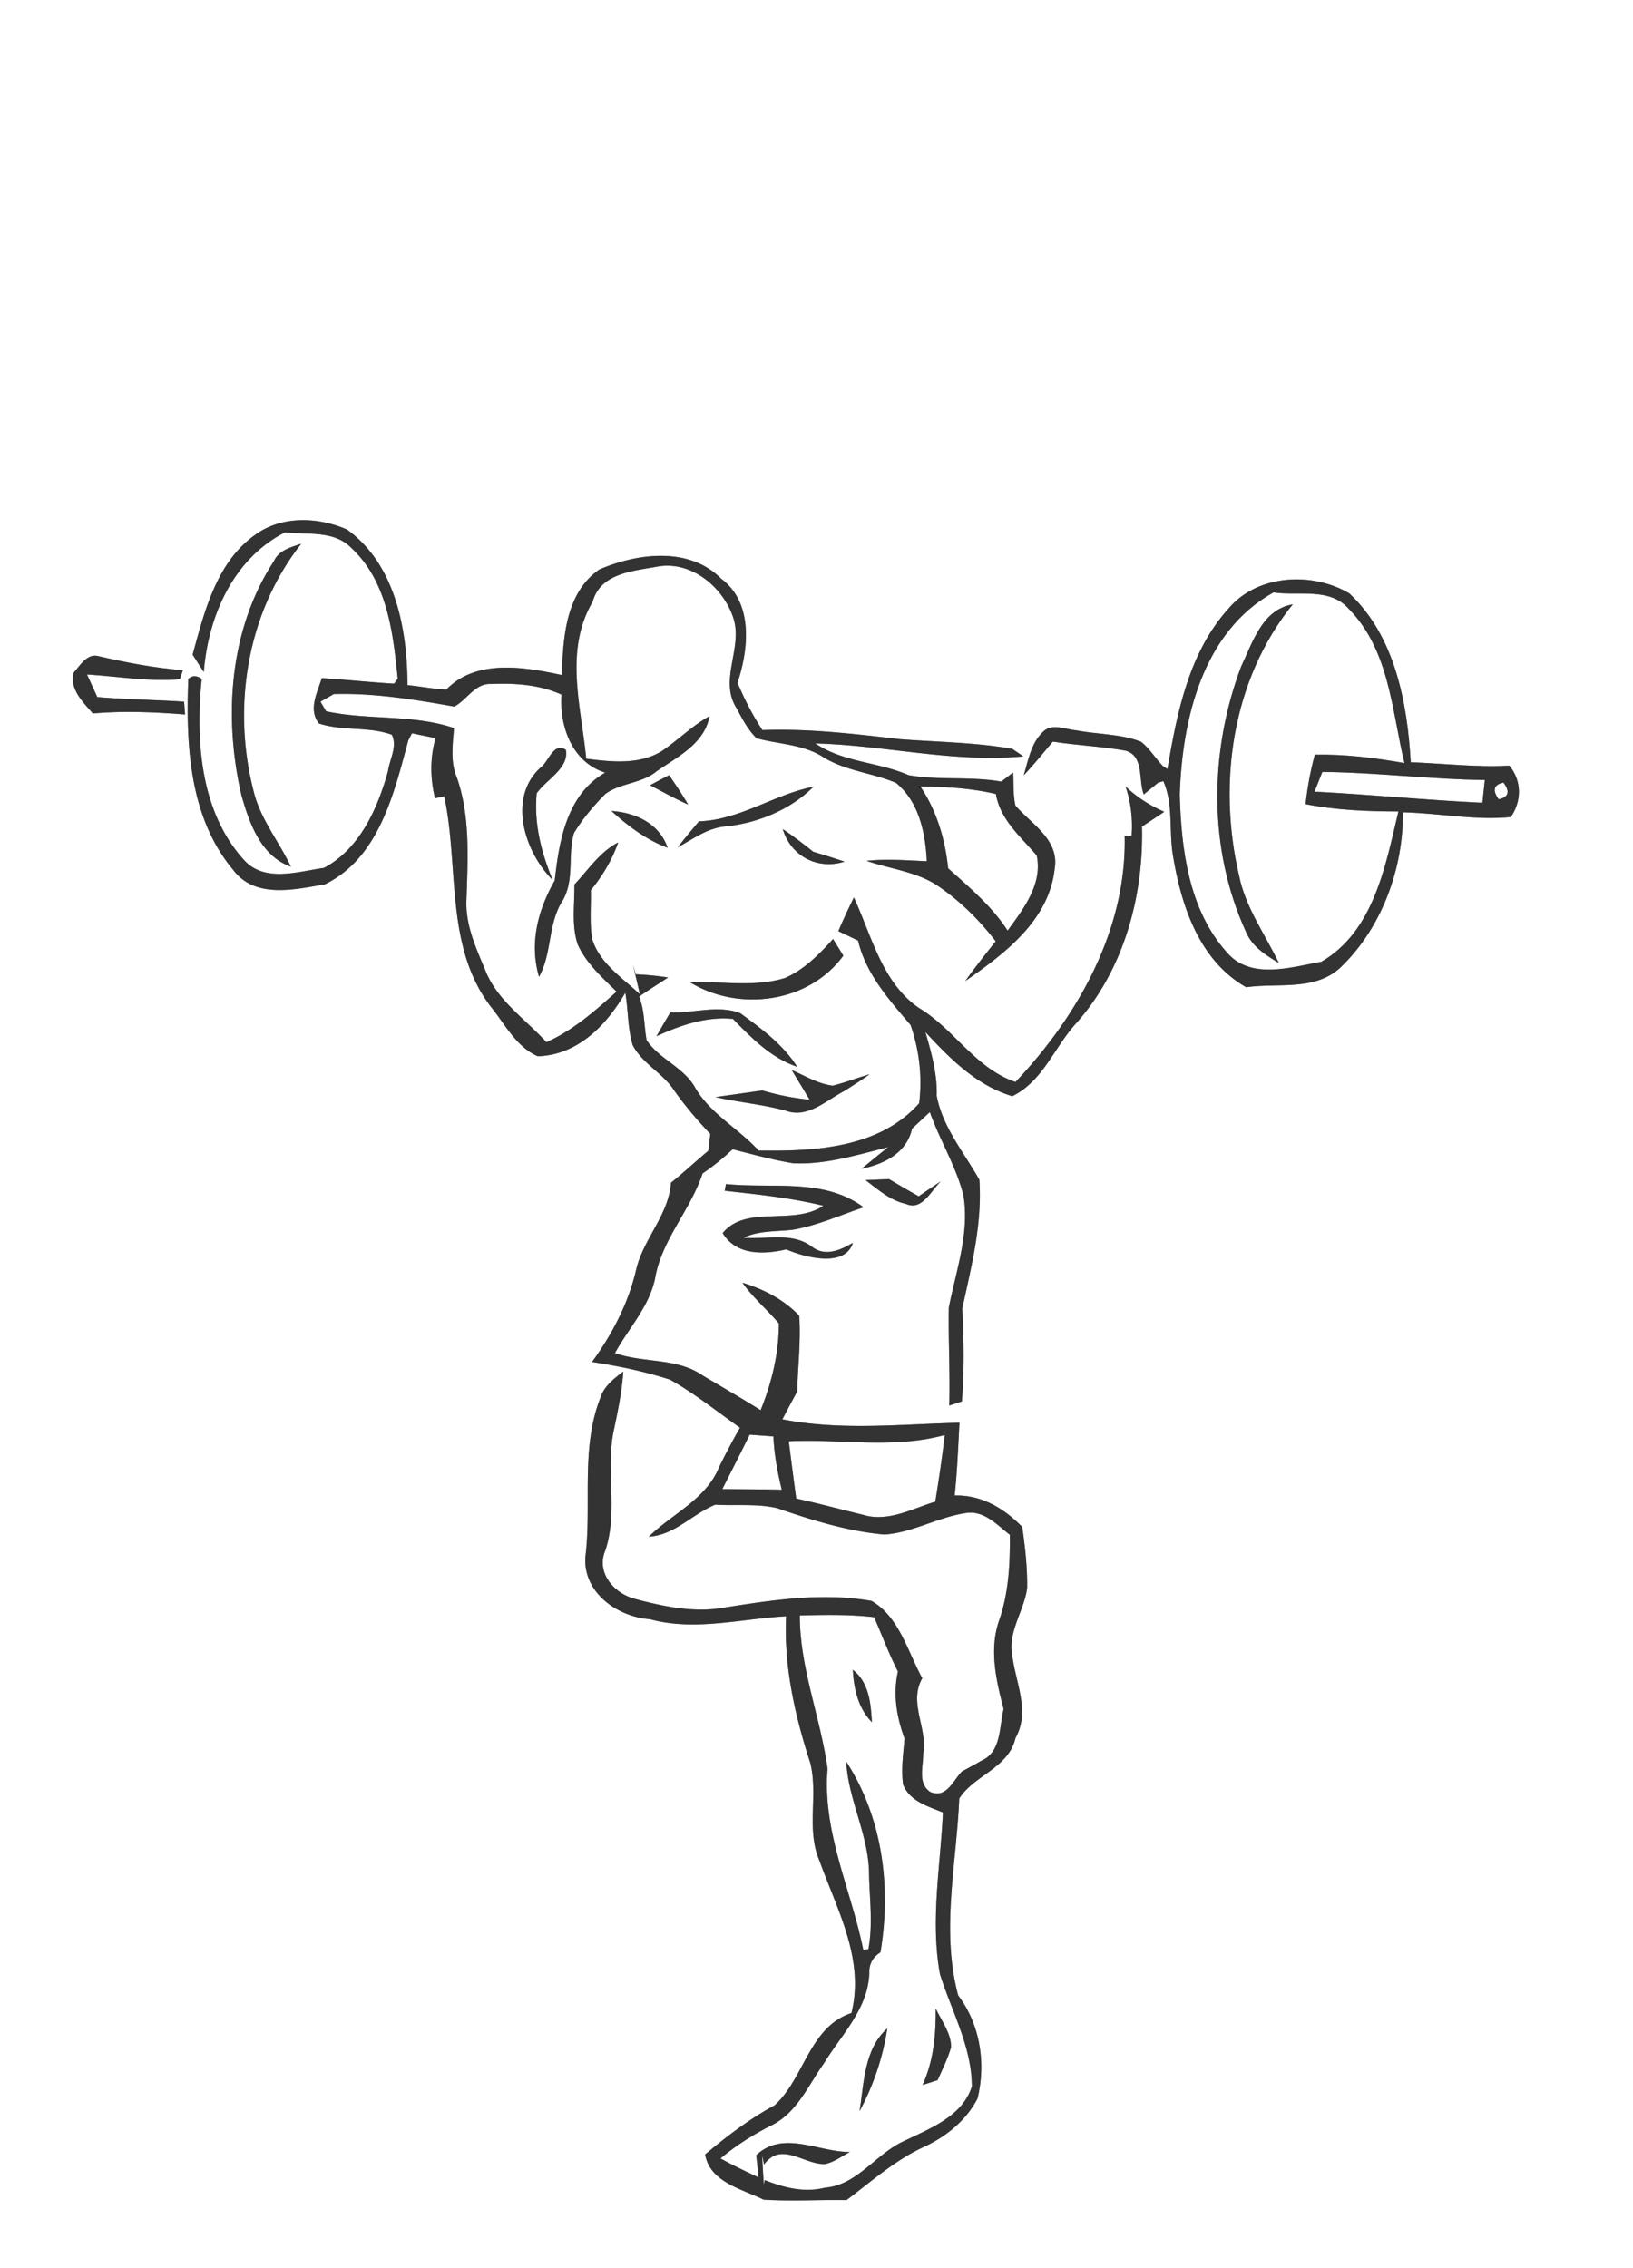 <svg width="288" height="400" viewBox="0 0 216 300" xmlns="http://www.w3.org/2000/svg"><rect x="0" y="0" width="216" height="300" fill="#808080" stroke="none"/><g fill="#FFF"><path d="M0 0h216v300H0V0m33.75 70.74c-5.12 3.63-6.7 10.13-8.27 15.85.49.77.98 1.53 1.48 2.3.57-7.36 3.87-14.98 10.74-18.48 2.97.34 6.52-.3 8.81 2.1 4.73 4.41 5.49 11.2 6.1 17.27-.12.16-.36.48-.48.65-3.19-.19-6.38-.54-9.57-.73-.59 1.93-1.81 4.11-.38 5.99 3.13 1.03 6.55.37 9.65 1.49.76 1.56-.28 3.21-.5 4.79-1.36 4.93-3.74 10.31-8.47 12.82-3.46.49-7.89 1.99-10.61-1.07-5.77-6.38-6.39-15.76-5.57-23.93-.68-.46-1.27-.46-1.77.01-.33 8.67.1 18.33 5.96 25.29 2.88 3.81 8.1 2.57 12.12 1.87 7.13-3.5 9.12-11.99 11.01-19.02l.49-.95c.78.16 2.34.48 3.13.64-.76 2.61-.71 5.32-.08 7.95l1.22-.25c1.99 9.22.07 19.76 6.1 27.74 1.9 2.33 3.4 5.38 6.27 6.64 5.29-.17 9.1-4.11 11.58-8.41.4 2.3.3 4.7.98 6.94 1.23 2.35 3.77 3.59 5.29 5.71 1.48 2.15 3.18 4.13 4.97 6.03-.06.55-.19 1.66-.25 2.22-1.67 1.39-3.26 2.88-4.95 4.24-.3 4.28-3.67 7.42-4.61 11.52-1.03 4.43-3.16 8.51-5.83 12.18 3.49.54 6.96 1.25 10.31 2.34 3.27 1.83 6.2 4.2 9.26 6.36-.98 1.7-1.89 3.44-2.76 5.2-1.7 4.25-6.19 6.17-9.3 9.21 3.41-.19 5.75-2.99 8.79-4.23 2.72.17 5.51-.17 8.19.46 4.61 1.59 9.33 3.06 14.2 3.49 3.83-.27 7.21-2.39 11-2.88 2.28-.21 3.93 1.64 5.57 2.91.04 3.77-.14 7.58-1.36 11.18-1.42 3.9-.46 8.01.54 11.87-.58 2.35-.3 5.68-2.91 6.82-.86.49-1.73.97-2.61 1.44-1.18 1.23-2.04 3.59-4.16 2.72-1.73-1.13-.93-3.37-.96-5.05.62-3.41-1.98-6.73-.12-10.01-1.93-3.51-3.06-8.13-6.71-10.22-6.47-1.15-13.15-.12-19.59.9-3.94.69-7.95-.17-11.75-1.18-2.74-.72-5.13-3.49-3.87-6.4 1.75-5.27-.06-10.84 1.18-16.17.52-2.48 1.02-4.96 1.19-7.49-1.23.94-2.54 1.93-3.03 3.48-2.63 6.73-1.12 14.05-1.98 21.05-.31 4.74 4.26 7.92 8.55 8.23 5.96 1.62 12-.07 18-.39-.32 6.57 1.17 13.18 3.2 19.41 1.06 4.26-.57 8.83 1.22 12.94 2.33 6.49 6 13 4.22 20.13-5.59 1.85-6.22 8.62-10.14 12.19-3.32 1.8-6.32 4.09-9.21 6.51.63 3.68 4.87 4.56 7.73 5.98 3.65.23 7.31 0 10.96.06 3.27-2.44 6.36-5.22 10.08-6.96 2.99-1.34 5.76-3.54 7.26-6.49 1.13-4.65.35-9.77-2.56-13.62-2.3-8.56-.22-17.39.14-26.04 1.96-3.1 6.53-4.03 7.44-8.01 1.96-3.49.04-7.26-.42-10.85-.64-3.19 1.55-5.92 1.96-8.97.04-2.72-.27-5.42-.65-8.1-2.41-2.46-5.38-4.25-8.94-4.15.35-3.2.46-6.42.64-9.63-7.8.19-15.66 1.07-23.42-.45.64-1.24 1.29-2.47 1.96-3.68.07-3.34.5-6.69.26-10.02-2.01-2.14-4.73-3.52-7.51-4.37 1.4 1.97 3.26 3.55 4.82 5.38.01 3.95-.94 7.83-2.41 11.48-2.51-1.58-5.08-3.05-7.62-4.56-3.42-2.41-7.84-1.64-11.65-2.99 1.79-3.27 4.54-6.14 5.31-9.88.87-5.12 4.67-9.01 6.28-13.88 1.41-.96 2.73-2.03 3.97-3.2 2.65.67 5.29 1.4 8 1.85 4.29.21 8.46-1.11 12.58-2.13-1.18.94-2.35 1.9-3.51 2.86 3-.63 5.96-2.09 6.67-5.31l2.35-2.19c1.33 3.74 3.48 7.16 4.45 11.03.82 5.03-.99 9.97-1.94 14.85-.07 4.31.18 8.63.06 12.94.42-.14 1.25-.41 1.67-.55.34-4.1.25-8.2.05-12.3 1.22-5.59 2.66-11.22 2.26-17.02-2.03-3.6-4.87-6.96-5.64-11.1.08-2.9-.7-5.69-1.5-8.44 3.25 3.52 6.77 7.07 11.5 8.49 4.02-1.98 5.52-6.39 8.36-9.55 6.33-7.04 9.02-16.78 8.79-26.11.98-.65 1.97-1.3 2.95-1.96-1.89-.82-3.63-1.93-5.12-3.35.71 2.1.96 4.31.8 6.52-.23 0-.69.01-.92.02.29 12.33-6.17 23.83-14.44 32.55-5.36-1.83-8.08-6.98-12.76-9.78-4.91-3.38-6.24-9.52-8.62-14.62-.72 1.47-1.41 2.94-2.05 4.45.86.41 1.74.83 2.61 1.25 1.04 4.42 4.1 7.81 6.95 11.17 1.15 3.31 1.56 6.86 1.13 10.35-5.31 5.96-13.82 6.36-21.24 6.25-2.66-2.93-6.38-4.84-8.4-8.33-1.5-2.69-4.71-3.74-6.41-6.27-.35-1.92-.26-3.92-.99-5.77 1.26-.87 2.56-1.68 3.83-2.52a38.51 38.51 0 0 0-4.28-.42l-.36-1.26c.23.98.69 2.94.92 3.91-2.32-2.18-5.34-4.11-6.32-7.32-.36-2.13-.13-4.31-.18-6.46 1.55-1.89 2.81-4 3.62-6.31-2.45 1.26-3.95 3.62-5.79 5.56.04 2.65-.42 5.4.45 7.96 1.13 2.48 3.22 4.33 5.13 6.21-2.86 2.55-5.75 5.12-9.29 6.69-2.69-2.97-6.23-5.32-7.9-9.08-1.28-3.12-2.84-6.31-2.67-9.77.17-5.38.53-10.95-1.26-16.14-.9-2.1-.55-4.37-.39-6.56-5.48-1.85-11.35-1.02-16.91-2.22l-.75-1.27c.44-.25 1.32-.76 1.76-1.01 5.35-.15 10.68.72 15.94 1.66 1.68-.89 2.74-3.1 4.85-2.99 3.15-.13 6.42.07 9.34 1.41-.3 4.2 1.4 8.95 5.77 10.31-5.07 2.92-6.09 8.97-6.67 14.26-2.22 3.9-3.39 8.29-2.08 12.75 1.74-3.13 1.15-6.99 3.1-10.05 1.64-2.74.66-6.03 1.52-8.96 1.14-1.89 2.58-3.59 4.13-5.16 2.01-1.49 4.82-1.38 6.78-3 2.78-1.94 6.32-3.62 7.03-7.31-2.34 1.28-4.21 3.22-6.41 4.68-3.01 1.78-6.61 1.37-9.91.95-.66-6.92-2.94-14.29.85-20.76 1.04-3.8 5.33-4.05 8.56-4.65 4.56-.83 8.86 2.83 10.12 7.02 1.11 3.89-1.97 8.03.34 11.68.76 1.41 1.51 2.89 2.67 4.01 2.93.79 6.11.79 8.75 2.45 2.96 1.87 6.52 2.1 9.69 3.45 3.04 2.5 3.89 6.61 4.07 10.36-2.65-.11-5.31-.33-7.96-.05 3.11 1.08 6.52 1.41 9.32 3.24 2.98 2.01 5.57 4.55 7.75 7.4-1.37 1.73-2.74 3.46-4.02 5.26 5.22-3.64 11.06-8.01 11.82-14.83.66-3.86-3.04-5.9-5.19-8.38-.32-1.43-.22-2.92-.3-4.37-.39.3-1.18.9-1.57 1.2-4.05-.72-8.23-.14-12.26-.85-4.02-1.76-8.64-1.69-12.34-4.2 9.18.23 18.31 2.59 27.51 1.71-.36-.25-1.09-.74-1.45-.99-4.89-.86-9.89-.9-14.84-1.28-6.04-.7-12.11-1.43-18.21-1.2-1.31-1.98-2.39-4.09-3.3-6.27 1.5-4.48 2.1-10.61-2.18-13.77-4.2-4.25-11.08-3.37-16.1-1.2-4.46 3.1-4.8 9.02-4.94 13.96-4.99-1.08-11.37-2.15-15.29 1.92-1.73-.08-3.43-.42-5.14-.59-.03-7.4-1.6-15.97-8-20.58-3.82-1.67-8.63-1.87-12.15.7m2.48 3.48c-5.92 9.03-6.68 20.67-4.29 30.98 1.05 3.68 2.56 8.04 6.54 9.43-1.5-3.16-3.77-5.97-4.77-9.36-3.1-11.31-1.19-24.04 6.13-33.35-1.37.46-2.95.85-3.61 2.3m126.28 6.26c-5.25 5.79-6.82 13.78-8.09 21.24l-.61-.4c-1-1.04-1.74-2.31-2.88-3.21-2.72-1.06-5.73-.96-8.57-1.51-1.51-.13-3.31-1.04-4.51.31-1.5 1.48-1.85 3.7-2.44 5.64 1.35-1.43 2.58-2.96 3.85-4.46 3.18.5 6.41.63 9.59 1.19 2.53.67 1.7 3.93 2.44 5.8.47-.39 1.42-1.16 1.89-1.55.17-.05.52-.16.7-.21 1.35 3.07.72 6.54 1.26 9.78 1.08 6.66 3.47 13.94 9.69 17.48 4.3-.62 9.35.6 12.73-2.86 5.28-5.2 8.08-12.96 8-20.28 4.75.1 9.55 1.1 14.28.63 1.46-2.14 1.47-4.79-.2-6.8-4.36.24-8.7-.29-13.04-.45-.45-7.9-2.09-16.69-8.11-22.32-4.86-2.9-12.14-2.56-15.98 1.98M9.74 88.98c-.56 2.19 1.25 3.89 2.54 5.38 4.06-.35 8.14-.18 12.2.14l-.13-1.69c-3.82-.25-7.66-.29-11.48-.61-.34-.75-1.02-2.25-1.36-2.99 4.08.25 8.21.98 12.28.63l.4-1.19c-3.8-.3-7.54-1.02-11.25-1.88-1.44-.34-2.38 1.3-3.2 2.21m61.75 12.55c-4.38 3.99-2.12 11.16 1.61 14.86-1.51-3.65-2.49-7.48-2.11-11.46 1.27-1.84 4.3-3.29 3.86-5.75-1.64-1.1-2.26 1.58-3.36 2.35m14.5 2.33c1.66.87 3.31 1.79 5.04 2.56-.79-1.33-1.65-2.62-2.52-3.89-.85.43-1.69.88-2.52 1.33m6.46 4.78c-.95 1.13-1.9 2.26-2.8 3.43 2.03-1.1 3.97-2.59 6.36-2.77 4.26-.44 8.55-2.21 11.6-5.25-5.22 1.02-9.7 4.39-15.16 4.59m-11.58-1.38c2.2 2 4.63 3.83 7.44 4.87-1.11-3.22-4.23-4.65-7.44-4.87m22.67 2.4c1.06 3.59 4.64 5.44 8.17 4.3-1.38-.46-2.76-.89-4.14-1.3-1.31-1.05-2.64-2.07-4.03-3m6.65 14.54c-1.83 2.02-3.82 4.06-6.36 5.16-4.09 1.26-8.38.4-12.57.56 6.44 3.94 15.71 2.77 20.29-3.52-.45-.74-.9-1.47-1.36-2.2m-21.53 9.72c-.62 1.04-1.23 2.08-1.82 3.13 3.18-1.45 6.54-2.62 10.1-2.29 2.48 2.54 5.05 5.17 8.5 6.34-1.85-2.94-4.75-5.06-7.51-7.08-2.94-1.15-6.2.01-9.27-.1m16.06 7.61c.6.98 1.78 2.95 2.38 3.93-2.13-.2-4.23-.63-6.28-1.23-2.06.31-4.13.58-6.19.88 3.08.7 6.24.96 9.29 1.79 2.86 1.07 5.28-1.29 7.63-2.53a61.19 61.19 0 0 0 3.48-2.28c-1.64.47-3.23 1.1-4.88 1.51-1.96-.23-3.66-1.31-5.43-2.07m-8.69 15.08c-.04.22-.13.67-.17.89 4.37.48 8.76.93 13.05 1.98-3.99 2.7-10.24-.18-13.32 3.62 1.8 2.97 5.44 2.85 8.41 2.15 2.49 1.08 7.79 2.45 8.81-.86-1.72 1.01-3.77 1.9-5.53.42-2.66-1.87-5.94-.83-8.93-1.1 2.04-.97 4.31-.8 6.5-1.05 3.25-.56 6.27-1.93 9.38-2.98-5.29-3.92-12.09-2.43-18.2-3.07m18.46-.52c1.64 1.24 3.25 2.69 5.33 3.14 2.15.99 3.35-1.8 4.64-2.99-.99.65-1.97 1.31-2.94 1.99-1.32-.74-2.63-1.49-3.92-2.27-.78.03-2.33.1-3.11.13z"/><path d="M156.05 105.09c.32-9.94 3-21.5 12.39-26.73 3.37.5 7.49-.72 10.02 2.23 5.31 5.43 5.63 13.37 7.31 20.34-3.91-.69-7.86-1.19-11.85-1.11-.6 2.14-.98 4.33-1.23 6.54 4.04.8 8.17.96 12.28.97-1.7 7.16-3.25 15.86-10.19 19.88-4.09.73-9.44 2.46-12.58-1.33-4.97-5.6-5.96-13.59-6.15-20.79m8.1-16.89c-4.2 11.19-4.36 24.13.67 35.08.8 1.93 2.63 3.07 4.34 4.1-1.82-3.79-4.38-7.28-5.25-11.48-2.88-12.26-.98-25.99 7.09-35.97-4.06.7-5.31 5.04-6.85 8.27z"/><path d="M174.91 102.1c7.17.07 14.31.98 21.49 1.07l-.32 3.01c-7.41-.35-14.8-1.09-22.21-1.47l1.04-2.61zM198.24 105.72c-.88-1.21-.67-1.94.63-2.21.89 1.19.68 1.93-.63 2.21zM121.73 104.02c3.36.04 6.72.22 10 1 .57 3.41 3.28 5.65 5.4 8.13.8 3.8-1.76 7.06-3.85 9.94-2.08-3.22-5.04-5.7-7.87-8.24-.39-3.84-1.51-7.61-3.68-10.83zM99.16 189.76c1.05.08 2.09.15 3.14.23.1 2.38.54 4.74 1.11 7.06-2.63-.07-5.25-.07-7.87-.09 1.21-2.4 2.44-4.79 3.62-7.2zM104.33 190.63c6.89-.33 13.87 1.04 20.64-.83-.35 2.95-.78 5.89-1.26 8.82-3.08.94-6.26 2.75-9.55 1.74-2.95-.71-5.88-1.51-8.84-2.15-.35-2.53-.67-5.05-.99-7.58zM105.79 213.67c3.28-.08 6.57-.15 9.84.23 1.03 2.4 1.96 4.85 3.14 7.19-.68 3-.17 6.01.88 8.87-.17 2.02-.48 4.06-.19 6.09.89 2.2 3.28 2.86 5.26 3.68-.32 7.11-1.68 14.29-.39 21.38 1.53 4.9 4.22 9.62 4.22 14.87-1.29 4.04-5.71 5.61-9.18 7.31-3.61 1.72-6.04 5.75-10.26 6.07-2.71.69-5.43 0-7.96-1.01l-.12.59c-.09-1.31-.16-2.62-.23-3.92l.26 1.27c2.29-3.1 5.19-.02 8.02-.05 1.23-.23 2.24-1.03 3.33-1.6-4.18.01-8.8-2.93-12.38.42.08.74.24 2.22.31 2.95-1.7-.81-3.4-1.6-5.04-2.52 2.11-1.77 4.45-3.23 6.91-4.46 3.26-1.69 4.74-5.27 6.77-8.12 2.32-3.79 5.87-7.25 6-11.96-.03-1.17.46-2.08 1.48-2.72 1.45-8.63.29-17.79-4.53-25.23.27 5.13 3.01 9.75 3.02 14.9.07 3.3.53 6.65-.09 9.92-.16.02-.5.07-.67.09-1.62-7.99-5.44-15.63-4.73-23.97-.93-6.77-3.68-13.33-3.67-20.27m7.01 7.18c.14 2.54.71 5.07 2.53 6.95-.15-2.54-.37-5.26-2.53-6.95m10.97 44.82c.03 3.46-.28 6.92-1.74 10.11.5-.16 1.5-.49 1.99-.65.64-1.45 1.36-2.86 1.79-4.38-.03-1.88-1.26-3.44-2.04-5.08m-10.07 13.57c1.82-3.4 3.1-7.13 3.66-10.95-3.07 2.76-3.06 7.17-3.66 10.95z"/></g><g fill="#333"><path d="M33.75 70.74c3.52-2.57 8.33-2.37 12.15-.7 6.4 4.61 7.97 13.18 8 20.58 1.71.17 3.41.51 5.14.59 3.92-4.07 10.3-3 15.29-1.92.14-4.94.48-10.86 4.94-13.96 5.02-2.17 11.9-3.05 16.1 1.2 4.28 3.16 3.68 9.29 2.18 13.77.91 2.18 1.99 4.29 3.3 6.27 6.1-.23 12.17.5 18.21 1.2 4.95.38 9.95.42 14.84 1.28.36.25 1.09.74 1.45.99-9.2.88-18.33-1.48-27.51-1.71 3.7 2.51 8.32 2.44 12.34 4.2 4.03.71 8.21.13 12.26.85.39-.3 1.18-.9 1.57-1.2.08 1.45-.02 2.94.3 4.37 2.15 2.48 5.85 4.52 5.19 8.38-.76 6.82-6.6 11.19-11.82 14.83 1.28-1.8 2.65-3.53 4.02-5.26-2.18-2.85-4.77-5.39-7.75-7.4-2.8-1.83-6.21-2.16-9.32-3.24 2.65-.28 5.31-.06 7.96.05-.18-3.75-1.03-7.86-4.07-10.36-3.17-1.35-6.73-1.58-9.69-3.45-2.64-1.66-5.82-1.66-8.75-2.45-1.16-1.12-1.91-2.6-2.67-4.01-2.31-3.65.77-7.79-.34-11.68-1.26-4.19-5.56-7.85-10.12-7.02-3.23.6-7.52.85-8.56 4.65-3.79 6.47-1.51 13.84-.85 20.76 3.3.42 6.9.83 9.91-.95 2.2-1.46 4.07-3.4 6.41-4.68-.71 3.69-4.25 5.37-7.03 7.31-1.96 1.62-4.77 1.51-6.78 3-1.55 1.57-2.99 3.27-4.13 5.16-.86 2.93.12 6.22-1.52 8.96-1.95 3.06-1.36 6.92-3.1 10.05-1.31-4.46-.14-8.85 2.08-12.75.58-5.29 1.6-11.34 6.67-14.26-4.37-1.36-6.07-6.11-5.77-10.31-2.92-1.34-6.19-1.54-9.34-1.41-2.11-.11-3.17 2.1-4.85 2.99-5.26-.94-10.59-1.81-15.94-1.66-.44.25-1.32.76-1.76 1.01l.75 1.27c5.56 1.2 11.43.37 16.91 2.22-.16 2.19-.51 4.46.39 6.56 1.79 5.19 1.43 10.76 1.26 16.14-.17 3.46 1.39 6.65 2.67 9.77 1.67 3.76 5.21 6.11 7.9 9.08 3.54-1.57 6.43-4.14 9.29-6.69-1.91-1.88-4-3.73-5.13-6.21-.87-2.56-.41-5.31-.45-7.96 1.84-1.94 3.34-4.3 5.79-5.56-.81 2.31-2.07 4.42-3.62 6.31.05 2.15-.18 4.33.18 6.46.98 3.21 4 5.14 6.32 7.32-.23-.97-.69-2.93-.92-3.91l.36 1.26c1.43.06 2.86.2 4.28.42-1.27.84-2.57 1.65-3.83 2.52.73 1.85.64 3.85.99 5.77 1.7 2.53 4.91 3.58 6.41 6.27 2.02 3.49 5.74 5.4 8.4 8.33 7.42.11 15.93-.29 21.24-6.25.43-3.49.02-7.04-1.13-10.35-2.85-3.36-5.91-6.75-6.95-11.17-.87-.42-1.75-.84-2.61-1.25.64-1.51 1.33-2.98 2.05-4.45 2.38 5.1 3.71 11.24 8.62 14.62 4.68 2.8 7.4 7.95 12.76 9.78 8.27-8.72 14.73-20.22 14.44-32.55.23-.01.69-.02.92-.02.16-2.21-.09-4.42-.8-6.52 1.49 1.42 3.23 2.53 5.12 3.35-.98.66-1.97 1.31-2.95 1.96.23 9.33-2.46 19.07-8.79 26.11-2.84 3.16-4.34 7.57-8.36 9.55-4.73-1.42-8.25-4.97-11.5-8.49.8 2.75 1.58 5.54 1.5 8.44.77 4.14 3.61 7.5 5.64 11.1.4 5.8-1.04 11.43-2.26 17.02.2 4.1.29 8.2-.05 12.3-.42.14-1.25.41-1.67.55.12-4.31-.13-8.63-.06-12.94.95-4.88 2.76-9.82 1.94-14.85-.97-3.87-3.12-7.29-4.45-11.03l-2.35 2.19c-.71 3.22-3.67 4.68-6.67 5.31 1.16-.96 2.33-1.92 3.51-2.86-4.12 1.02-8.29 2.34-12.58 2.13-2.71-.45-5.35-1.18-8-1.85a32.129 32.129 0 0 1-3.97 3.2c-1.61 4.87-5.41 8.76-6.28 13.88-.77 3.74-3.52 6.61-5.31 9.88 3.81 1.35 8.23.58 11.65 2.99 2.54 1.51 5.11 2.98 7.62 4.56 1.47-3.65 2.42-7.53 2.41-11.48-1.56-1.83-3.42-3.41-4.82-5.38 2.78.85 5.5 2.23 7.51 4.37.24 3.33-.19 6.68-.26 10.02-.67 1.21-1.32 2.44-1.96 3.68 7.76 1.52 15.62.64 23.42.45-.18 3.21-.29 6.43-.64 9.63 3.56-.1 6.53 1.69 8.94 4.15.38 2.68.69 5.38.65 8.1-.41 3.05-2.6 5.78-1.96 8.97.46 3.59 2.38 7.36.42 10.85-.91 3.98-5.48 4.91-7.44 8.01-.36 8.65-2.44 17.48-.14 26.04 2.91 3.85 3.69 8.97 2.56 13.62-1.5 2.95-4.27 5.15-7.26 6.49-3.72 1.74-6.81 4.52-10.08 6.96-3.65-.06-7.31.17-10.96-.06-2.86-1.42-7.1-2.3-7.73-5.98 2.89-2.42 5.89-4.71 9.21-6.51 3.92-3.57 4.55-10.34 10.14-12.19 1.78-7.13-1.89-13.64-4.22-20.13-1.79-4.11-.16-8.68-1.22-12.94-2.03-6.23-3.52-12.84-3.2-19.41-6 .32-12.04 2.01-18 .39-4.29-.31-8.86-3.49-8.55-8.23.86-7-.65-14.32 1.98-21.05.49-1.55 1.8-2.54 3.03-3.48-.17 2.53-.67 5.01-1.19 7.49-1.24 5.33.57 10.9-1.18 16.17-1.26 2.91 1.13 5.68 3.87 6.4 3.8 1.01 7.81 1.87 11.75 1.18 6.44-1.02 13.12-2.05 19.59-.9 3.65 2.09 4.78 6.71 6.71 10.22-1.86 3.28.74 6.6.12 10.01.03 1.68-.77 3.92.96 5.05 2.12.87 2.98-1.49 4.16-2.72.88-.47 1.75-.95 2.61-1.44 2.61-1.14 2.33-4.47 2.91-6.82-1-3.86-1.96-7.97-.54-11.87 1.22-3.6 1.4-7.41 1.36-11.18-1.64-1.27-3.29-3.12-5.57-2.91-3.79.49-7.17 2.61-11 2.88-4.87-.43-9.59-1.9-14.2-3.49-2.68-.63-5.47-.29-8.19-.46-3.04 1.24-5.38 4.04-8.79 4.23 3.11-3.04 7.6-4.96 9.3-9.21.87-1.76 1.78-3.5 2.76-5.2-3.06-2.16-5.99-4.53-9.26-6.36-3.35-1.09-6.82-1.8-10.31-2.34 2.67-3.67 4.8-7.75 5.83-12.18.94-4.1 4.31-7.24 4.61-11.52 1.69-1.36 3.28-2.85 4.95-4.24.06-.56.19-1.67.25-2.22-1.79-1.9-3.49-3.88-4.97-6.03-1.52-2.12-4.06-3.36-5.29-5.71-.68-2.24-.58-4.64-.98-6.94-2.48 4.3-6.29 8.24-11.58 8.41-2.87-1.26-4.37-4.31-6.27-6.64-6.03-7.98-4.11-18.52-6.1-27.74l-1.22.25c-.63-2.63-.68-5.34.08-7.95-.79-.16-2.35-.48-3.13-.64l-.49.95c-1.89 7.03-3.88 15.52-11.01 19.02-4.02.7-9.24 1.94-12.12-1.87-5.86-6.96-6.29-16.62-5.96-25.29.5-.47 1.09-.47 1.77-.01-.82 8.17-.2 17.55 5.57 23.93 2.72 3.06 7.15 1.56 10.61 1.07 4.73-2.51 7.11-7.89 8.47-12.82.22-1.58 1.26-3.23.5-4.79-3.1-1.12-6.52-.46-9.65-1.49-1.43-1.88-.21-4.06.38-5.99 3.19.19 6.38.54 9.57.73.12-.17.36-.49.48-.65-.61-6.07-1.37-12.86-6.1-17.27-2.29-2.4-5.84-1.76-8.81-2.1-6.87 3.5-10.17 11.12-10.74 18.48-.5-.77-.99-1.53-1.48-2.3 1.57-5.72 3.15-12.22 8.27-15.85m87.98 33.28c2.17 3.22 3.29 6.99 3.68 10.83 2.83 2.54 5.79 5.02 7.87 8.24 2.09-2.88 4.65-6.14 3.85-9.94-2.12-2.48-4.83-4.72-5.4-8.13-3.28-.78-6.64-.96-10-1m-22.57 85.74c-1.18 2.41-2.41 4.8-3.62 7.2 2.62.02 5.24.02 7.87.09-.57-2.32-1.01-4.68-1.11-7.06-1.05-.08-2.09-.15-3.14-.23m5.17.87c.32 2.53.64 5.05.99 7.58 2.96.64 5.89 1.44 8.84 2.15 3.29 1.01 6.47-.8 9.55-1.74.48-2.93.91-5.87 1.26-8.82-6.77 1.87-13.75.5-20.64.83m1.46 23.04c-.01 6.94 2.74 13.5 3.67 20.27-.71 8.34 3.11 15.98 4.73 23.97.17-.02.51-.07.67-.09.62-3.27.16-6.62.09-9.92-.01-5.15-2.75-9.77-3.02-14.9 4.82 7.44 5.98 16.6 4.53 25.23-1.02.64-1.51 1.55-1.48 2.72-.13 4.71-3.68 8.17-6 11.96-2.03 2.85-3.51 6.43-6.77 8.12-2.46 1.23-4.8 2.69-6.91 4.46 1.64.92 3.34 1.71 5.04 2.52-.07-.73-.23-2.21-.31-2.95 3.58-3.35 8.2-.41 12.38-.42-1.09.57-2.1 1.37-3.33 1.6-2.83.03-5.73-3.05-8.02.05l-.26-1.27c.07 1.3.14 2.61.23 3.92l.12-.59c2.53 1.01 5.25 1.7 7.96 1.01 4.22-.32 6.65-4.35 10.26-6.07 3.47-1.7 7.89-3.27 9.18-7.31 0-5.25-2.69-9.97-4.22-14.87-1.29-7.09.07-14.27.39-21.38-1.98-.82-4.37-1.48-5.26-3.68-.29-2.03.02-4.07.19-6.09-1.05-2.86-1.56-5.87-.88-8.87-1.18-2.34-2.11-4.79-3.14-7.19-3.27-.38-6.56-.31-9.84-.23z"/><path d="M36.23 74.22c.66-1.45 2.24-1.84 3.61-2.3-7.32 9.31-9.23 22.04-6.13 33.35 1 3.39 3.27 6.2 4.77 9.36-3.98-1.39-5.49-5.75-6.54-9.43-2.39-10.31-1.63-21.95 4.29-30.98zM162.51 80.48c3.84-4.54 11.12-4.88 15.98-1.98 6.02 5.63 7.66 14.42 8.11 22.32 4.34.16 8.68.69 13.04.45 1.67 2.01 1.66 4.66.2 6.8-4.73.47-9.53-.53-14.28-.63.08 7.32-2.72 15.08-8 20.28-3.38 3.46-8.43 2.24-12.73 2.86-6.22-3.54-8.61-10.82-9.69-17.48-.54-3.24.09-6.71-1.26-9.78-.18.05-.53.16-.7.21-.47.39-1.42 1.16-1.89 1.55-.74-1.87.09-5.13-2.44-5.8-3.18-.56-6.41-.69-9.59-1.19-1.27 1.5-2.5 3.03-3.85 4.46.59-1.94.94-4.16 2.44-5.64 1.2-1.35 3-.44 4.51-.31 2.84.55 5.85.45 8.57 1.51 1.14.9 1.88 2.17 2.88 3.21l.61.4c1.27-7.46 2.84-15.45 8.09-21.24m-6.46 24.61c.19 7.2 1.18 15.19 6.15 20.79 3.14 3.79 8.49 2.06 12.58 1.33 6.94-4.02 8.49-12.72 10.19-19.88-4.11-.01-8.24-.17-12.28-.97.25-2.21.63-4.4 1.23-6.54 3.99-.08 7.94.42 11.85 1.11-1.68-6.97-2-14.91-7.31-20.34-2.53-2.95-6.65-1.73-10.02-2.23-9.39 5.23-12.07 16.79-12.39 26.73m18.86-2.99l-1.04 2.61c7.41.38 14.8 1.12 22.21 1.47l.32-3.01c-7.18-.09-14.32-1-21.49-1.07m23.33 3.62c1.31-.28 1.52-1.02.63-2.21-1.3.27-1.51 1-.63 2.21z"/><path d="M164.15 88.2c1.54-3.23 2.79-7.57 6.85-8.27-8.07 9.98-9.97 23.71-7.09 35.97.87 4.2 3.43 7.69 5.25 11.48-1.71-1.03-3.54-2.17-4.34-4.1-5.03-10.95-4.87-23.89-.67-35.08zM9.74 88.98c.82-.91 1.76-2.55 3.2-2.21 3.71.86 7.45 1.58 11.25 1.88l-.4 1.19c-4.07.35-8.2-.38-12.28-.63.34.74 1.02 2.24 1.36 2.99 3.82.32 7.66.36 11.48.61l.13 1.69c-4.06-.32-8.14-.49-12.2-.14-1.29-1.49-3.1-3.19-2.54-5.38zM71.49 101.53c1.1-.77 1.72-3.45 3.36-2.35.44 2.46-2.59 3.91-3.86 5.75-.38 3.98.6 7.81 2.11 11.46-3.73-3.7-5.99-10.87-1.61-14.86zM85.99 103.86c.83-.45 1.67-.9 2.52-1.33.87 1.27 1.73 2.56 2.52 3.89-1.73-.77-3.38-1.69-5.04-2.56zM92.45 108.64c5.46-.2 9.94-3.57 15.16-4.59-3.05 3.04-7.34 4.81-11.6 5.25-2.39.18-4.33 1.67-6.36 2.77.9-1.17 1.85-2.3 2.8-3.43zM80.87 107.26c3.21.22 6.33 1.65 7.44 4.87-2.81-1.04-5.24-2.87-7.44-4.87zM103.54 109.66c1.39.93 2.72 1.95 4.03 3 1.38.41 2.76.84 4.14 1.3-3.53 1.14-7.11-.71-8.17-4.3zM110.19 124.2c.46.73.91 1.46 1.36 2.2-4.58 6.29-13.85 7.46-20.29 3.52 4.19-.16 8.48.7 12.57-.56 2.54-1.1 4.53-3.14 6.36-5.16zM88.66 133.92c3.07.11 6.33-1.05 9.27.1 2.76 2.02 5.66 4.14 7.51 7.08-3.45-1.17-6.02-3.8-8.5-6.34-3.56-.33-6.92.84-10.1 2.29.59-1.05 1.2-2.09 1.82-3.13zM104.72 141.53c1.77.76 3.47 1.84 5.43 2.07 1.65-.41 3.24-1.04 4.88-1.51-1.13.8-2.3 1.56-3.48 2.28-2.35 1.24-4.77 3.6-7.63 2.53-3.05-.83-6.21-1.09-9.29-1.79 2.06-.3 4.13-.57 6.19-.88 2.05.6 4.15 1.03 6.28 1.23-.6-.98-1.78-2.95-2.38-3.93zM96.03 156.61c6.11.64 12.91-.85 18.2 3.07-3.11 1.05-6.13 2.42-9.38 2.98-2.19.25-4.46.08-6.5 1.05 2.99.27 6.27-.77 8.93 1.1 1.76 1.48 3.81.59 5.53-.42-1.02 3.31-6.32 1.94-8.81.86-2.97.7-6.61.82-8.41-2.15 3.08-3.8 9.33-.92 13.32-3.62-4.29-1.05-8.68-1.5-13.05-1.98.04-.22.13-.67.17-.89zM114.49 156.09c.78-.03 2.33-.1 3.11-.13 1.29.78 2.6 1.53 3.92 2.27.97-.68 1.95-1.34 2.94-1.99-1.29 1.19-2.49 3.98-4.64 2.99-2.08-.45-3.69-1.9-5.33-3.14zM112.8 220.85c2.16 1.69 2.38 4.41 2.53 6.95-1.82-1.88-2.39-4.41-2.53-6.95zM123.77 265.67c.78 1.64 2.01 3.2 2.04 5.08-.43 1.52-1.15 2.93-1.79 4.38-.49.16-1.49.49-1.99.65 1.46-3.19 1.77-6.65 1.74-10.11zM113.7 279.24c.6-3.78.59-8.19 3.66-10.95-.56 3.82-1.84 7.55-3.66 10.95z"/></g></svg>